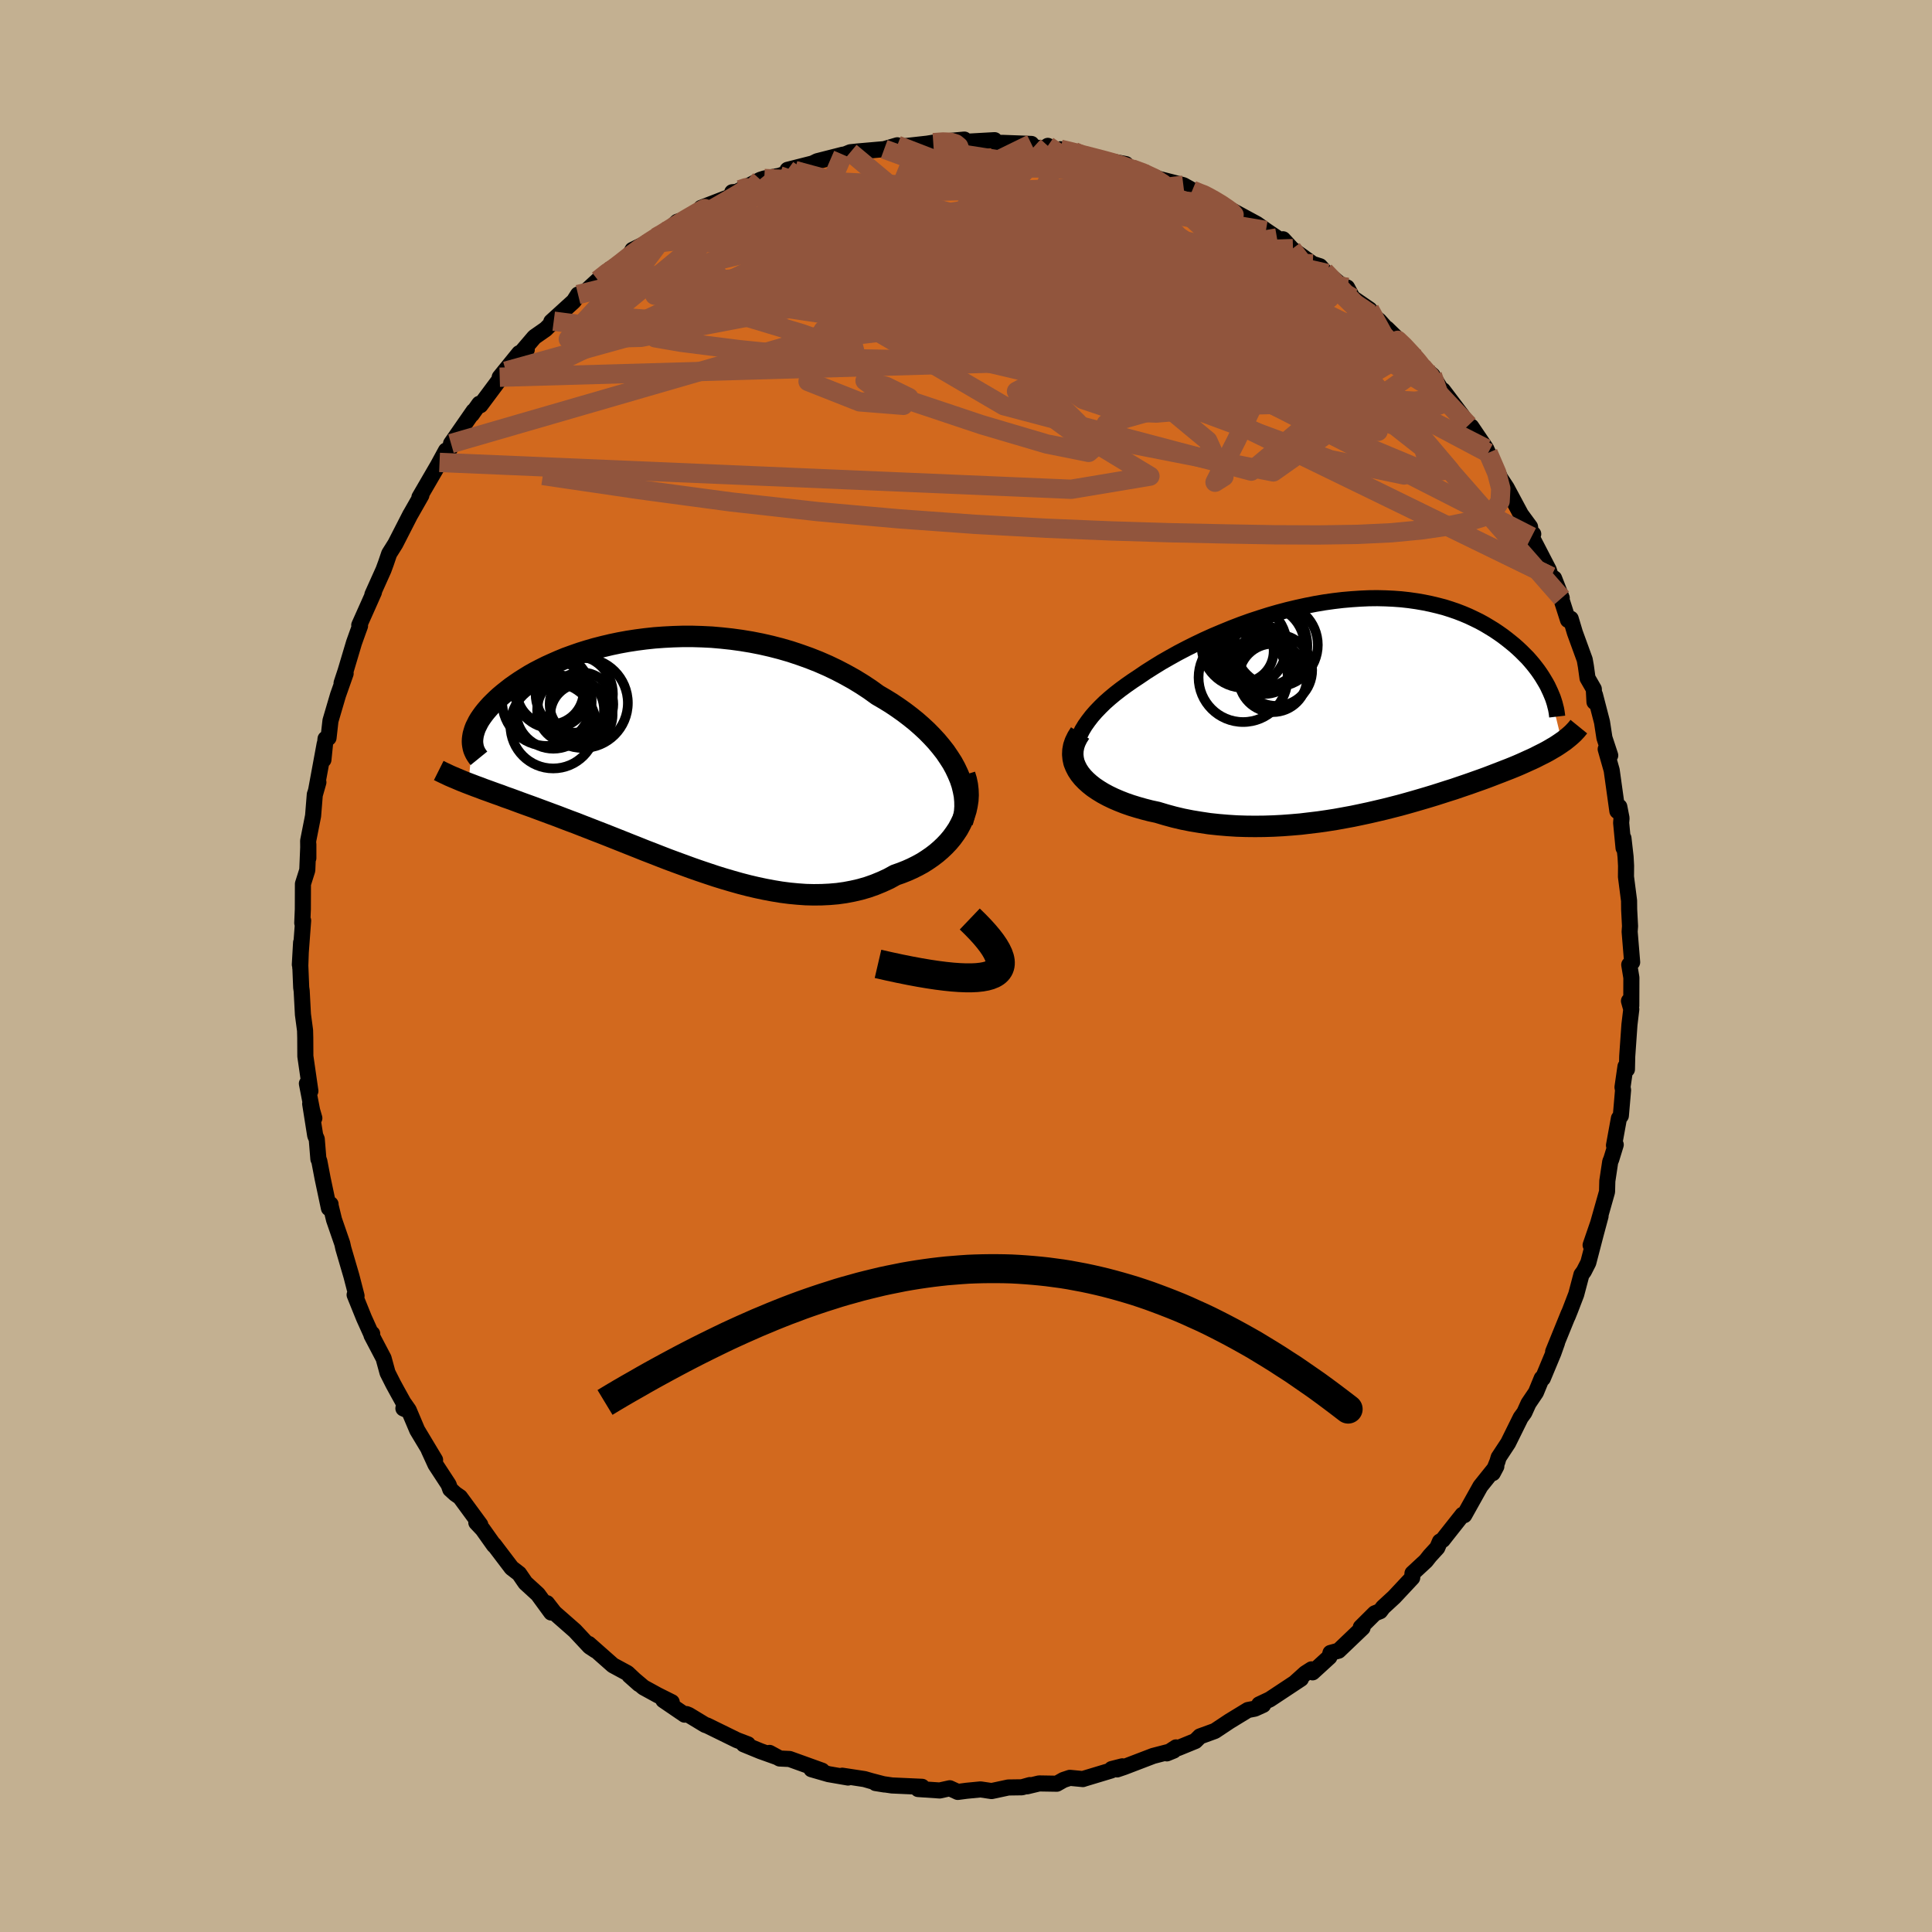 <svg xmlns="http://www.w3.org/2000/svg" width="500" height="500" viewBox="-100 -100 200 200"><defs><clipPath id="c"><path d="m29.27 1.39-.31-.57-.36-.56-.38-.56-.43-.55-.45-.54-.49-.53-.52-.53-.55-.51-.57-.5-.61-.49-.63-.48-.65-.46-.67-.45-.7-.43-.72-.42-.79-.57-.82-.54-.85-.52-.88-.49-.9-.47-.92-.44-.94-.41-.96-.38-.98-.35-.99-.33-1-.29-1.01-.26-1.01-.23-1.02-.2-1.03-.17-1.02-.14-1.02-.11-1.02-.09-1.01-.05-1.01-.03h-.99l-.99.03-.97.05-.96.07-.94.1-.92.12-.91.14-.88.16-.86.18-.84.2-.82.21-.79.23-.77.24-.74.26-.72.26-.68.28-.66.29-.64.29-.6.3-.58.3-.55.31-.52.32-.49.31-.47.32-.44.31-.41.32-.39.31-.37.31-.34.31-.31.3-.3.3-.27.3-.25.29-.23.29-.21.29-.19.28-.16.27-.14.28-.13.26-.1.26-.08.26-.07.25-.04.24-.03.24-.42 4.59.37.14.39.15.39.14.41.16.42.15.44.16.44.16.46.16.47.18.49.17.49.18.51.19.52.19.53.19.55.2.56.21.57.21.59.22.6.22.62.24.63.24.65.24.66.26.67.26.69.27.7.27.71.28.73.29.73.29.75.3.76.3.77.31.78.3.79.31.8.31.81.3.82.3.82.3.83.29.83.28.84.28.84.26.85.25.85.24.85.22.85.2.85.18.85.16.85.14.85.11.84.08.84.06.83.02.82-.01.82-.04.81-.07.79-.11.79-.15.78-.18.76-.22.74-.26.73-.3.72-.33.69-.38.6-.21.58-.23.56-.25.54-.27.53-.29.5-.32.48-.33.47-.36.43-.37.41-.39.39-.41.36-.43.32-.44.3-.45.26-.48"/></clipPath><clipPath id="b"><path d="m-30.25 4.06.16-.48.2-.48.24-.48.29-.48.34-.48.37-.48.41-.47.45-.47.48-.47.52-.46.54-.45.58-.45.6-.44.63-.44.65-.43.75-.51.79-.5.81-.5.84-.48.86-.48.88-.46.9-.45.92-.44.93-.42.95-.4.95-.39.96-.37.97-.35.97-.32.98-.31.97-.28.98-.26.97-.23.96-.21.96-.19.95-.16.93-.13.93-.11.92-.08.9-.06.88-.04.87-.01.85.02.84.04.81.06.8.09.77.11.75.13.73.15.71.17.69.18.66.21.64.22.62.24.59.25.57.27.55.27.53.29.5.3.49.3.46.31.44.31.42.32.4.32.38.31.37.33.34.32.33.33.32.32.29.33.28.33.26.33.25.33.23.33.21.32.2.33.19.32.17.31.15.32 1.34 5.49-.23.16-.24.16-.25.16-.26.15-.27.16-.28.16-.3.16-.3.15-.32.16-.33.17-.34.16-.36.16-.37.17-.38.17-.39.17-.41.17-.42.17-.44.17-.46.18-.47.18-.49.19-.5.19-.52.19-.54.19-.56.2-.58.2-.59.2-.61.21-.64.2-.65.21-.66.21-.69.21-.71.21-.72.21-.74.21-.76.21-.78.2-.79.2-.81.19-.82.19-.84.18-.86.18-.87.16-.88.16-.89.14-.9.13-.92.11-.92.11-.93.08-.94.07-.94.05-.95.03-.95.01-.95-.01-.95-.03-.94-.06-.95-.08-.94-.1-.93-.14-.92-.15-.91-.18-.89-.21-.88-.24-.87-.26-.7-.15-.7-.18-.67-.19-.65-.2-.63-.22-.61-.24-.58-.25-.56-.27-.52-.28-.49-.3-.46-.31-.42-.33-.38-.34-.34-.35-.3-.37"/></clipPath><filter id="a"><feTurbulence baseFrequency=".05" numOctaves="3" result="noise" type="noise"/><feDisplacementMap in="SourceGraphic" in2="noise" scale="2"/></filter></defs><rect width="100%" height="100%" x="-100" y="-100" fill="#C3B091"/><path fill="#D2691E" stroke="#000" stroke-linejoin="round" stroke-width="1.667" d="m68.66-.13.22 1.34-.01 2.9-.24-.49.24.86-.19 1.59-.23 3.28-.03 1.35-.15-.3-.31 2.15.06.29-.23 2.66-.2.27-.51 2.8.18-.07-.46 1.5-.11.26-.3 1.99-.03 1.12-.98 3.46-.72 2.06 1.03-3-.51 1.9-.76 2.92-.46.9-.25.34-.54 2.04-.63 1.64-.27.67.12-.33-1.61 3.96.41-.95-.38 1.07-1.1 2.64-.11-.01-.6 1.46-.77 1.14-.43.95-.38.52-1.3 2.63-.98 1.49-.13.44-.48 1.19.37-.7-1.65 2.06-1.67 2.99-.18-.04-1.7 2.15-.35.45-.29.17-.27.64-.77.84-.41.52-1.39 1.29-.03.46-1.86 1.99-1.16 1.07-.3.4-.55.22-1.45 1.44.18.06-2.48 2.37-.84.23-.11.42-1.74 1.59-.11-.31-.64.41-1.02.92.56-.35-3.22 2.13-1.1.52.41.05-.86.39-.72.14-1.9 1.16-1.52 1.01-1.54.56-.48.48-1.81.74-.19-.08-.95.62.71-.29-2.12.55-3.03 1.16-.71.24.54-.32-1.1.28-.05.15-2.82.85-.11.04-1.35-.13-.66.22-.69.39-1.83-.03-1.25.3.29-.13-.82.23-1.41.02-1.73.37-1.15-.17-1.44.14-.91.12-.83-.38-1.04.23-2.24-.15.41-.23-3.11-.14-1.71-.25.93.15-1.38-.36-.69-.2-2.3-.35.6.19-2.02-.35-1.77-.51 1.1.15-3.36-1.21-1.03-.05-1.05-.58.85.46-1.79-.64-1.73-.71h.43l-1.13-.43-3.1-1.52-.18-.05-1.7-1.03-.25-.1-.19.06-2.2-1.5.87.21-1.46-.73-1.46-.8-1.47-1.24 1 .89-1.2-1.13-1.5-.81-2.5-2.21.68.66-.21-.14-.38-.25-1.53-1.64-2.12-1.86-.77-.99.44.97-1.38-1.89-1.29-1.18-.65-.95-.78-.6-1.82-2.4v.06l-1.17-1.65-.66-.7.41.22-2.1-2.86-.48-.33-.53-.48-.17-.48-1.36-2.08-.7-1.53.66 1.05-1.85-3.08-.88-2.08-.46-.66-.09.49.45.2-1.14-2.06-.37-.68-.58-1.15-.41-1.5-1.25-2.38.07-.16-.07.1-.78-1.73-.97-2.4.2.11-.53-2.05-.84-2.87-.11-.5-.85-2.46-.38-1.56.02-.05-.17.41-.65-3.07-.35-1.83-.09-.18-.17-2.07-.16-.37-.52-3.29.43 1.49-.22-.75-.55-2.83.36.77-.52-3.6-.01-1.91-.02-.76-.22-1.65-.13-2.44-.05-.35-.09-2.2-.01.12.09-2.58-.13 2.28.34-4.55-.09.25.06-1.41.01-2.64.45-1.42.11-2.67v1.42l-.02-1.79.51-2.58.18-2.23v.05l.37-1.3-.23.8.88-4.77-.13 1.64.22-2.17.31-.1.2-1.77.78-2.65.79-2.24-.42.99.41-1.24.88-2.95.39-1.09.23-.63-.08-.09.93-2.08.59-1.33-.16.25 1.15-2.56.26-.71.33-.97.64-1.02 1.56-3.05.03-.04 1.1-1.93-.2.2 1.9-3.27.18-.33.67-1.23.42-.22.2-.46-.1-.04 2.34-3.37-.19.35.78-1.1.11.15 2.63-3.53-.63.63 2.02-2.49.78-.37-.67.41 1.46-1.71 1.16-.81.84-.83-.25.05 2.33-2.12.44-.69.43.01 1.63-1.5 1.3-1.17-.29.43 2.13-1.63.02.03.41-.79 1.13-.55 1.49-.91 1.26-.75-.16.16.92-.86.39-.13 2.31-1.06-.23-.25 2.53-.98.73-.24-.04-.4.47-.04 2.45-1.25.4-.13 1.56-.28 1.59-.55-.74-.07 2.6-.66.47-.23 2.67-.68-.2.14.96-.39.75-.08 2.75-.24 1.36-.4-.59.38 2.74-.44-1.55.17 2.51-.28.61-.1.85-.1 2.37-.22-.58.2.84.02 2.87-.16.22.29.64-.01 2.95.11-.3.32 2.56.21-.56-.33.72.48.58-.13 1.41.24.71.38.61.15 2.83.54 1.22.23.23.4.38.09 1.01.28 1.79.76 2.54.65.93.52 1.01.46.44.08-.65-.32 1.77.91.53.42 1.11.61 2.47 1.34.94.67 1.14.77.2.31.43-.17.93 1.01 2.14 1.54.75.24.47.52.29.23 1.73 1.44.32.01.57 1.07 1.76 1.21.07.43.92.72 2.29 2.56-1.49-1.74 1.99 1.94 1.12 1.18.54.84 1.06.87 1.09 1.79v-.23l1.98 2.62.06.09.62.9 1.31 1.85-1.04-1.7 1.55 2.29.5 1.13-.3-.7 1.28 2.65.63.95 1.49 2.78.94 1.28.07.59.26.15-.17.28 1.77 3.42.23.71.33.18.79 2.03-.32-.75.97 3.03.28-.13.43 1.44 1.02 2.8.12.68.17 1.23.65 1.13.07 1.34.05-.74.73 2.82.25 1.63.6 1.82-.47-.65.62 2.18.59 4.23.2-.45.23 1.19-.04.48.25 2.6-.01-1.01.22 1.94.05.92-.01 1.13.32 2.48.01.92.09 1.71-.04.58.26 3.16-.3.26.22 1.34" filter="url(#a)"/><path fill="#fff" d="m-30.25 4.06.16-.48.2-.48.24-.48.29-.48.34-.48.37-.48.41-.47.45-.47.48-.47.52-.46.54-.45.58-.45.6-.44.63-.44.65-.43.75-.51.79-.5.81-.5.84-.48.86-.48.88-.46.9-.45.92-.44.93-.42.95-.4.95-.39.96-.37.97-.35.97-.32.98-.31.97-.28.98-.26.97-.23.96-.21.96-.19.95-.16.93-.13.93-.11.92-.08.9-.06.88-.04.87-.01.85.02.84.04.81.06.8.09.77.11.75.13.73.15.71.17.69.18.66.21.64.22.62.24.59.25.57.27.55.27.53.29.5.3.49.3.46.31.44.31.42.32.4.32.38.31.37.33.34.32.33.33.32.32.29.33.28.33.26.33.25.33.23.33.21.32.2.33.19.32.17.31.15.32 1.34 5.49-.23.16-.24.16-.25.16-.26.15-.27.16-.28.16-.3.16-.3.15-.32.16-.33.17-.34.16-.36.16-.37.17-.38.17-.39.17-.41.17-.42.17-.44.17-.46.18-.47.18-.49.19-.5.19-.52.19-.54.19-.56.2-.58.2-.59.2-.61.21-.64.2-.65.21-.66.21-.69.21-.71.21-.72.21-.74.21-.76.21-.78.2-.79.2-.81.19-.82.19-.84.18-.86.18-.87.16-.88.16-.89.14-.9.13-.92.11-.92.11-.93.08-.94.07-.94.05-.95.03-.95.01-.95-.01-.95-.03-.94-.06-.95-.08-.94-.1-.93-.14-.92-.15-.91-.18-.89-.21-.88-.24-.87-.26-.7-.15-.7-.18-.67-.19-.65-.2-.63-.22-.61-.24-.58-.25-.56-.27-.52-.28-.49-.3-.46-.31-.42-.33-.38-.34-.34-.35-.3-.37" filter="url(#a)" transform="translate(41.68 -27.04)"/><path fill="#fff" d="m29.27 1.39-.31-.57-.36-.56-.38-.56-.43-.55-.45-.54-.49-.53-.52-.53-.55-.51-.57-.5-.61-.49-.63-.48-.65-.46-.67-.45-.7-.43-.72-.42-.79-.57-.82-.54-.85-.52-.88-.49-.9-.47-.92-.44-.94-.41-.96-.38-.98-.35-.99-.33-1-.29-1.01-.26-1.01-.23-1.02-.2-1.03-.17-1.02-.14-1.02-.11-1.02-.09-1.01-.05-1.01-.03h-.99l-.99.03-.97.05-.96.07-.94.1-.92.12-.91.14-.88.16-.86.18-.84.2-.82.21-.79.23-.77.24-.74.26-.72.26-.68.28-.66.29-.64.29-.6.3-.58.3-.55.31-.52.32-.49.31-.47.32-.44.31-.41.32-.39.31-.37.31-.34.31-.31.3-.3.3-.27.3-.25.29-.23.29-.21.29-.19.28-.16.27-.14.28-.13.26-.1.26-.08.26-.07.25-.04.24-.03.24-.42 4.59.37.14.39.15.39.14.41.16.42.15.44.16.44.16.46.16.47.18.49.17.49.18.51.19.52.19.53.19.55.2.56.21.57.21.59.22.6.22.62.24.63.24.65.24.66.26.67.26.69.27.7.27.71.28.73.29.73.29.75.3.76.3.77.31.78.3.79.31.8.31.81.3.82.3.82.3.83.29.83.28.84.28.84.26.85.25.85.24.85.22.85.2.85.18.85.16.85.14.85.11.84.08.84.06.83.02.82-.01.82-.04.81-.07.79-.11.79-.15.78-.18.76-.22.74-.26.73-.3.72-.33.69-.38.6-.21.58-.23.56-.25.54-.27.53-.29.5-.32.48-.33.47-.36.43-.37.41-.39.39-.41.36-.43.32-.44.3-.45.26-.48" filter="url(#a)" transform="translate(-30.38 -21.86)"/><g fill="none" stroke="#000" transform="translate(41.68 -27.04)"><path stroke-linejoin="round" stroke-width="1.667" d="m-28.57 8.77-.47-.45-.39-.46-.32-.46-.26-.47-.19-.47-.12-.48-.07-.47-.01-.48.05-.48.1-.49.16-.48.2-.48.24-.48.29-.48.34-.48.37-.48.41-.47.45-.47.48-.47.52-.46.54-.45.58-.45.6-.44.63-.44.65-.43.75-.51.79-.5.81-.5.84-.48.86-.48.88-.46.9-.45.92-.44.93-.42.95-.4.95-.39.96-.37.97-.35.97-.32.98-.31.97-.28.98-.26.97-.23.96-.21.96-.19.95-.16.93-.13.93-.11.92-.08.9-.06.88-.04.87-.01.85.02.84.04.81.06.8.09.77.11.75.13.73.15.71.17.69.18.66.21.64.22.62.24.59.25.57.27.55.27.53.29.5.3.49.3.46.31.44.31.42.32.4.32.38.31.37.33.34.32.33.33.32.32.29.33.28.33.26.33.25.33.23.33.21.32.2.33.19.32.17.31.15.32.14.3.13.31.12.29.1.3.09.29.07.28.07.27.05.27.04.27.03.26" filter="url(#a)"/><path stroke-linejoin="round" stroke-width="2.222" d="m-29.87 2.92-.29.46-.22.45-.15.44-.08.44-.02.43.04.42.09.42.16.4.2.39.25.38.3.37.34.35.38.34.42.33.46.31.49.3.52.28.56.27.58.25.61.24.63.22.65.2.67.19.7.18.7.15.87.26.88.24.89.21.91.18.92.15.93.14.94.1.95.08.94.06.95.03.95.01.95-.01.95-.03.94-.05.94-.07.93-.08.92-.11.92-.11.9-.13.89-.14.88-.16.87-.16.86-.18.84-.18.82-.19.81-.19.79-.2.78-.2.76-.21.74-.21.72-.21.71-.21.69-.21.66-.21.65-.21.64-.2.61-.21.59-.2.58-.2.56-.2.54-.19.52-.19.5-.19.49-.19.47-.18.46-.18.44-.17.42-.17.41-.17.39-.17.38-.17.37-.17.36-.16.34-.16.33-.17.32-.16.3-.15.3-.16.28-.16.27-.16.26-.15.25-.16.24-.16.23-.16.22-.15.2-.16.2-.16.19-.16.18-.16.17-.16.16-.17.15-.16.14-.17.13-.16" filter="url(#a)"/><circle cx="-12.992" cy="-2.827" r="4.612" clip-path="url(#b)" filter="url(#a)"/><circle cx="-13.082" cy="-5.567" r="3.254" clip-path="url(#b)" filter="url(#a)"/><circle cx="-11.212" cy="-4.782" r="3.476" clip-path="url(#b)" filter="url(#a)"/><circle cx="-10.712" cy="-4.267" r="3.14" clip-path="url(#b)" filter="url(#a)"/><circle cx="-9.912" cy="-2.782" r="3.538" clip-path="url(#b)" filter="url(#a)"/><circle cx="-10.837" cy="-6.092" r="4.202" clip-path="url(#b)" filter="url(#a)"/><circle cx="-9.572" cy="-6.197" r="4.312" clip-path="url(#b)" filter="url(#a)"/><circle cx="-11.137" cy="-6.107" r="4.792" clip-path="url(#b)" filter="url(#a)"/><circle cx="-12.887" cy="-6.167" r="4.414" clip-path="url(#b)" filter="url(#a)"/><circle cx="-9.542" cy="-3.577" r="3.696" clip-path="url(#b)" filter="url(#a)"/></g><g fill="none" stroke="#000" transform="translate(-30.38 -21.86)"><path stroke-linejoin="round" stroke-width="2.222" d="m30 6.99.14-.53.1-.54.04-.56-.01-.55-.05-.57-.11-.57-.14-.57-.19-.57-.24-.57-.27-.57-.31-.57-.36-.56-.38-.56-.43-.55-.45-.54-.49-.53-.52-.53-.55-.51-.57-.5-.61-.49-.63-.48-.65-.46-.67-.45-.7-.43-.72-.42-.79-.57-.82-.54-.85-.52-.88-.49-.9-.47-.92-.44-.94-.41-.96-.38-.98-.35-.99-.33-1-.29-1.01-.26-1.01-.23-1.02-.2-1.03-.17-1.02-.14-1.02-.11-1.02-.09-1.01-.05-1.01-.03h-.99l-.99.03-.97.05-.96.07-.94.1-.92.12-.91.14-.88.16-.86.18-.84.2-.82.21-.79.23-.77.24-.74.26-.72.26-.68.28-.66.29-.64.29-.6.3-.58.3-.55.31-.52.32-.49.31-.47.32-.44.31-.41.32-.39.31-.37.31-.34.31-.31.3-.3.3-.27.3-.25.29-.23.29-.21.29-.19.28-.16.27-.14.28-.13.26-.1.26-.08.26-.07.25-.04.24-.03.24-.01.23.01.22.03.21.04.21.06.21.08.19.09.19.11.18.12.18.13.16" filter="url(#a)"/><path stroke-linejoin="round" stroke-width="2.222" d="m30.25 2.07.16.52.11.53.06.53.02.52-.03.53-.08.52-.11.51-.16.51-.19.49-.23.48-.26.48-.3.45-.32.44-.36.43-.39.41-.41.39-.43.37-.47.36-.48.33-.5.32-.53.29-.54.27-.56.25-.58.23-.6.21-.69.38-.72.33-.73.3-.74.26-.76.22-.78.18-.79.15-.79.11-.81.07-.82.04-.82.01-.83-.02-.84-.06-.84-.08-.85-.11-.85-.14-.85-.16-.85-.18-.85-.2-.85-.22-.85-.24-.85-.25-.84-.26-.84-.28-.83-.28-.83-.29-.82-.3-.82-.3-.81-.3-.8-.31-.79-.31-.78-.3-.77-.31-.76-.3-.75-.3-.73-.29-.73-.29-.71-.28-.7-.27-.69-.27-.67-.26-.66-.26-.65-.24-.63-.24-.62-.24-.6-.22-.59-.22-.57-.21-.56-.21-.55-.2-.53-.19-.52-.19-.51-.19-.49-.18-.49-.17-.47-.18-.46-.16-.44-.16-.44-.16-.42-.15-.41-.16-.39-.14-.39-.15-.37-.14-.36-.14-.35-.14-.33-.14-.33-.14-.31-.13-.3-.13-.29-.14-.28-.13-.27-.13-.26-.13" filter="url(#a)"/><circle cx="-9.427" cy="-4.152" r="3.222" clip-path="url(#c)" filter="url(#a)"/><circle cx="-10.552" cy="-4.657" r="3.462" clip-path="url(#c)" filter="url(#a)"/><circle cx="-12.662" cy="-6.597" r="3.458" clip-path="url(#c)" filter="url(#a)"/><circle cx="-12.442" cy="-6.627" r="3.882" clip-path="url(#c)" filter="url(#a)"/><circle cx="-9.282" cy="-5.367" r="4.658" clip-path="url(#c)" filter="url(#a)"/><circle cx="-13.007" cy="-5.557" r="4.636" clip-path="url(#c)" filter="url(#a)"/><circle cx="-10.172" cy="-6.297" r="4.002" clip-path="url(#c)" filter="url(#a)"/><circle cx="-12.352" cy="-3.022" r="4.432" clip-path="url(#c)" filter="url(#a)"/><circle cx="-9.427" cy="-5.237" r="3.294" clip-path="url(#c)" filter="url(#a)"/><circle cx="-12.337" cy="-4.487" r="3.854" clip-path="url(#c)" filter="url(#a)"/></g><g fill="none" stroke="#91553D" stroke-linejoin="round" stroke-width="2"><path d="m17.16-82.52 1.15.42 1.22.57.87.57.33.51-.25.45-.73.45-1.12.49-1.43.59-1.72.7-2.03.79-2.44.87-2.92.91-3.48.93-4.08.95-4.67.99-5.24 1.08-5.8 1.16-6.39 1.23-7.01 1.23-7.64 1.21" filter="url(#a)"/><path d="m47.22-62.03.83.95.42.87.08.72-.29.56-.7.34-1.14.12-1.6-.09-2.04-.25-2.48-.39-2.92-.49-3.35-.57-3.81-.66-4.29-.79-4.8-.98-5.35-1.25-5.97-1.55-6.63-1.85-7.31-2.06-7.99-2.23-8.66-2.45" filter="url(#a)"/><path d="m11.18-84.31.72.33.9.34.79.38.44.41.07.45-.21.5-.45.58-.69.66-1.02.71-1.45.75-1.94.77-2.44.82-2.94.89-3.38.99-3.81 1.13-4.24 1.27-4.71 1.39-5.24 1.47-5.84 1.51-6.5 1.56-7.26 1.74" filter="url(#a)"/><path d="m9.77-84.55 1.15.27 1.08.29 1.18.3 1.15.3 1 .28.84.26.73.26.66.26.57.25.42.22.15.15-.18.08-.53-.01-.88-.07-1.17-.11-1.43-.14-1.68-.18-1.98-.22-2.33-.3-2.79-.42-3.33-.52-3.95-.62M-38.1-71l.98-.77 1.02-.66 1.17-.75 1.28-.82 1.38-.86 1.46-.87 1.47-.86 1.41-.81 1.29-.74 1.14-.65 1.02-.59.86-.5.64-.41.33-.25-.13-.03-.63.21m77.46 27.24.89 2.06.42 1.63-.07 1.32-.63.97-1.18.68-1.68.51-2.13.44-2.57.37-3.04.29-3.53.17-4.04.06-4.57-.02-5.1-.09-5.64-.12-6.18-.19-6.74-.28-7.3-.4-7.88-.57-8.44-.75-8.98-1-9.47-1.27-10-1.47" filter="url(#a)"/><path d="m-3.39-85.23 1.01-.07.79.03.51.16.32.26.14.38-.11.5-.42.63-.81.77-1.25.92-1.72 1.06-2.22 1.21-2.7 1.38-3.15 1.55-3.58 1.73-4.02 1.91-4.48 2.12-5.02 2.36-5.69 2.68-6.53 3.17m65.75-17.83.72.3.45.17.47.24.61.34.7.42.65.44.5.37.22.26-.12.1-.5-.08-.87-.24-1.25-.39-1.67-.56-2.11-.74-2.56-.95-3-1.17-3.4-1.37m-49.36 11.43 1.43-1.09.92-.73.93-.69 1.04-.7 1.06-.68 1-.62.9-.56.8-.49.72-.42.6-.35.44-.24.21-.1-.06.04-.32.2-.59.36-.88.53-1.29.77-1.89 1.07m77.13 11.19-.36-.52.62.59.79.85.72.84.59.76.45.65.28.51.1.35-.12.14-.35-.08-.61-.31-.88-.54-1.13-.74-1.35-.91-1.54-1.06-1.74-1.21-1.95-1.4-2.25-1.66-2.7-2.03-3.29-2.5-3.97-3-4.53-3.4" filter="url(#a)"/><path d="m40.02-69.17-9.19-5.52-7.15 1.12-6.08 4.01-.42 4.11 4.15 2.47 3.97.33.75-1.21-2.12-1.61-3.08-1.32-2.48-1.12-.68-1.22 2.83-.77 7.52.84 9.66 2.25 4.83.62-5.42-5.73" filter="url(#a)"/><path d="m8.47-84.9 16.2 11.21-.85-.59.07-.45 2.65 1.27 2.99 1.94 1.18 1.51-.98.8-1.89.5-1.38.74-.5 1.24-.3 1.58-.79 1.62-.94 1.48.27 1.34 2.7 1.17 4.92.73 5.15-.35 2.82-2.09-.82-3.87-3.21-4.3-1.91-1.47 5.1 6.88L61.67-38.1" filter="url(#a)"/><path d="M12.5-83.78 8.36-74.9l15.38 10.02L31.81-61l-.27-.56-4.06-1.32-4.22-.05-2.86 1.25-1.69 1.42-1.32.39-1.04-1.15.4-2.36 2.87-2.86 3.95-3.07.77-3.68L18-77.32 3.87-80.37l-28.03.67" filter="url(#a)"/><path d="m18.17-82.24 19.98 18.49-4.68-3.04-9.63-5.76-6.66-2.79-3.59.78-2.58 3.08-2.16 3.75-.59 3.16 2.03 2.1 4.15 1.27 4.37.97 2.67.98.19.61-1.79-.64-2.89-2.56-3.73-3.96-4.98-3.45-5.73-.82-1.96 2.2 14.38 5.4 45.58 22.16" filter="url(#a)"/><path d="m-53.31-54.08 43.94-12.73 23.22.12 2.9.46-7.79-.34-11.36-.79-10.81-1.11-8-1.33-4.29-1.37-.8-1.37 1.59-1.36 2.37-1.2 1.6-.67.17.12-.5.82.51 1.3 3.09 2.29 7.09 4.87L3.92-58l25.61 6.77 15.53-13.02" filter="url(#a)"/><path d="M24.44-79.85 34.97-66l-1.55.51-2.78-.39-6.73-2.15-9.58-3.73-8.28-3.43-3.58-1.64 1.73.23 4.96 1.2 5.36 1.13 4.18.57 2.85.03 1.16-.62-1.46-1.38.67.55 24.76 12.25" filter="url(#a)"/><path d="m-54.5-52.13 65.39 2.78 8.15-1.36-5.24-3.17.7-2.24 6.62-1.87 6.74-2.28 2.75-2.62-2.15-2.42-5.38-1.82-5.71-1.1-3.48-.46-.42.02 1.34.35.98.53.01.63 1.14.67 4.77.34 5.36-1.47-6.3-6.24-29.24-10.7" filter="url(#a)"/><path d="m32.82-75.23.32 9.95-5.15 10.86-2.21 4.34.92-.58-1.67-3.72-6.22-5.16-7.76-4.92-4.92-3.56-.03-1.99 3.76-.98 4.64-.68 2.75-.81-.81-1.01-4.98-1.1-8.39-1.17-8.71-1.55-3.15-2.47 7.61-2.83h17.96" filter="url(#a)"/><path d="m-19.32-81.8-1.3 3.39 2.94 4.58 4.24 4.71 6.62 3.37 8.89 1.85 9.24.23 6.94-1.6 3.05-3.14-.64-3.82-3.2-3.34-4.82-2.01-6.09-.35-6.92 1.04-6.41 1.72-3.72 1.35h.48l3.91-1.7 4.68-2.52 4.98-.79 12.54 5.58 37.96 20.13" filter="url(#a)"/><path d="m16.78-82.61 3.04 21.47-11.77-.55-2.14-5.64L8.4-72l3.8-2.03 4.71 1.01 4.47 3.5 1.95 4.3-1.9 3.08-4.94.82-6.58-.73-8.63-1.23-10.51-2.82-1.87-7.44 28.26-8.98" filter="url(#a)"/><path d="m41.85-67.53-8.08-5.42-1.43-.53-.39.41-.24 1.24-1.77 1.81-5.48 1.5-9.74.31L3.1-69.35l-9.26-2.03-3.46-1.89 2.8-.85 6.07.27 3.72.38-5.6-.61-18.43-.11-19.1 4.68" filter="url(#a)"/><path d="m31.05-76.14-25.41-4.3-1.17.5 3.46 3.46.78 3.31-2.74 1.86-4.71.93-4.97 1-4.31 1.54-3.49 1.77-2.63 1.25-1 .21 2.11-.79 6.33-1.24 9.8-1.03 10.27-.52 7.02-.48 1.65-1.73-2.71-4.25-1.68-5.09 8.88.98" filter="url(#a)"/><path d="m-17.73-82.35 37.97 12.88-2.83 1.16-16.05.09-12.5 1.09-3.64 1.32 3.32.49 6.4-.74 6.75-1.47 5.8-1.38 3.96-.8 1.1-.38-2.45-.41-5.34-.78-5.94-1.25-3.59-1.58.81-1.52 5.43-.59 8.52 1.75 7.17 5.06-7.94 6.81-57.49 1.65" filter="url(#a)"/><path d="m-17.73-82.35 31.04 8.4-3.55-1.53-7.31.23-1.74 3.61 2.87 5.26 4.37 4.73 4.15 3 3.73 1.26 3.86.15 4.48-.37 5.19-.46 5.49-.13 5.21.63 4.34 1.63 2.93 2.3.73 2.07-2.71.74-7.65-1.59-13.5-5-16.86-9.15-11.86-11.44-7.45-6.23" filter="url(#a)"/><path d="m32.19-75.37-36.71 6.32 4.97-4.1 10.04-2.84 6.94.64 1.98 3.46-3.75 4.36-8.61 3.37-11.02 1.44-10.72-.2-8.74-.88-6.02-.76-2.73-.47 1.19-.59 4.92-1.03 6.24-1.19 2.79-.48-5.05 1.04-11.56 2.2-7.52.18 10.52-11.44" filter="url(#a)"/><path d="m-4.96-85.02-4.59 11.34 9.24 3.13 4.25 2.21 3.39 2.77 3.41 1.91 2.1.15 1.36-.68 2.67.3 4.45 2.22 3.47 3.04-1.95 1.36-9.06-2.22L2.8-64.91.95-71.28l12.39-5.33 3.44-6" filter="url(#a)"/><path d="m-12.73-83.99-3.41 7.9 5.98 2.05 7.49 2 12.6 4.5 15.56 6.59 13.73 6.28 8.5 3.55 2.36-.24-2.97-3.51-6.72-5.1-8.35-4.57-7.12-2.25-2.76.43 1.83 1.06-4.36-3.19-38.95-13.31" filter="url(#a)"/><path d="m37.4-71.69-23.5-5.39 1.71 2.79 5.22 4.72 5.64 3.94 5.61 2.48 4.45 1.17 2.26.16-.31-.76-2.51-1.64-3.94-2.24-4.5-2.38-4.47-2.12-4.05-1.72-3.19-1.3-1.63-.73.65.13 2.93 1.16 3.76 1.73 1.99 1.27-1.13.36-.06 1.03 11.42 5.27 20.1 10.21" filter="url(#a)"/><path d="m-47.64-61.58 39.75-11.04 11.78-3.86 8.18 1.64 4.98 3.72.15 2.55-2.99.06-2.88-1.94-.62-2.63 2.07-1.96 4.29-.4 5.8 1.26 6.24 2.13 5.15 1.7 2.8.42.74-.4 1.11.8 4.57 4.47 8.55 9.07" filter="url(#a)"/><path d="m-2.54-85.33 32.02 23.87-5.29 3.96-14.17-6.15-9.01-7.65-2.13-5.3 1.45-2.59 1.37-.9-.23-.22h-.8l.6.13 2.29.43 2.03 1.39.64 4.18 6.8 10.59 47.52 23.28" filter="url(#a)"/><path d="m-31.91-75.59 15.92 2.16 23.35.38 13.98-.11 5.48.17 1.13 1.26-.09 2.53-.11 2.95-.18 2.09-.45.41-.46-1.07-.16-1.54-.06-.91-.95.37-3.1 1.53-5.83 1.92-7.18 1.73-4.15 2.23 5.87 4.28 20.71 4.06 15.41-10.88" filter="url(#a)"/><path d="M35.89-72.68-4.89-75l-8.64-2.7 2.99.56 9.07 4.02 12.27 5.7 11.95 4.9 8.32 2.41 3.12-.37-1.52-2.21-4.13-2.71-4.33-2.16-2.59-1.14.11-.14 2.45.53 3.1.6 1-.11-3.91-1.32-10.58-2.01-16.76-1.11-19.2.98-13.02 1 4.54-6.06" filter="url(#a)"/><path d="m48.28-61.16 1.02 2.98-5.76 1.86-14.97-2.74-17.11-5.31-11.87-4.42-3.34-1.62 4.48 1.2 8.47 2.57 6.64 1.75-.38-.86-8.73-3.32-13.61-3.03-14.2.96-14.56 5.3-7.04-.91" filter="url(#a)"/><path d="M9.77-84.55 5.48-73.8l-19.33 4.16-10.96.87-1.73.5 3.99 1.14 5.59 1.68 4.05 1.44 1.38.32-.28-1.08.05-1.94 2.02-1.72 4.41-.58 6.16.9 6.66 1.99 5.6 2.13 2.77.97-1.37-1.35-5.08-3.88-6.61-4.94-7.69-3.28-13.49.05-15.02 1.74" filter="url(#a)"/><path d="m-18.47-82.42 18.39 13.3-10.55 3.5-3.75-1.94 3.52-3.95 6.57-3.4 7.2-1.7 6.59.03 5.11 1.31 2.93 2.07.5 2.45-1.8 2.38-3.68 1.82-5.05.71-5.54-.68-4.65-1.91-2.05-2.59 1.57-2.59 4.73-2.16 5.89-1.58 5.03-.98 3.45-.11.94 1.03-8.93 1.43-38.76-.2" filter="url(#a)"/><path d="M48.28-61.16 11.02-72.15l-6.68 1.42 1.09 1.78 2.06.13H9.6l1.5.5.35.53-.67.02-1.07-.51-.7-.71.56-.5 2.59-.05 4.84.46 6.25.87 5.97 1 3.63.81-.44.36-5.62-.23-11.07-.79L.47-68.09l-15.91-.71-11.84.02-4.94-.66 10.94-11.95" filter="url(#a)"/><path d="m6.77-85.1-7.7 3.76 8.76 4.95 7.35 6.69 2.71 5.19-1.19 1.9-3.79-1.11-4.65-2.87-3.24-3.21.05-2.31 3.65-.67 5.89 1.02 5.97 1.94 4.23 1.55 1.5-.1-1.38-2.3-3.74-3.91-4.96-3.88-4.76-2.07-6.31.23-26.04-1.22" filter="url(#a)"/><path d="M8.47-84.9-.8-74.73l-14.29 9.33-1.26 4.89 5.34 2.11 4.53.36.57-.81L-8.27-60l-2.18-.58.75.56 4.47 1.7 6.85 2.29 6.74 1.99 4.34.87.89-.77-2.03-2.32-3.38-3.34-3.01-3.67L3.5-66.8l-.31-3.16.42-2.71-.54-2.32-5.42-2.12-14.11-1.21-14.19 1.98" filter="url(#a)"/><path d="m41.78-67.96 2.81 5.12-2.76 1.65-6.12-1.18-6.57-2.56-4.31-2.66-.94-1.87 1.13-1.12.75-.91-1.26-.94-3.2-.51-3.77.76L15-69.67 14.77-66l1.13 2.93-1.03-.65-5.62-6.17-2.59-9 15.84-1.94" filter="url(#a)"/><path d="m39.45-70.24-21.49-4.34.5 2.65 5.31 4.95 4.77 4.95-.11 2.92-6.72.29-11.93-1.85-13.5-3.18-10.95-3.76-5.67-3.75-.23-3.15 3.49-1.93 6.26-.15L.29-75.22l16.47.61.02-8" filter="url(#a)"/><path d="M58.55-44.44 25.01-61.53l1.48-3.18 3.3-1.21 2.37-.04 1.52.5-.78-.36-4.33-1.86-7.75-2.74-9.68-2.43-9.46-1.26-6.99-.02-2.86.72 1.78.81 5.63.53 7.64.32 7.71.5 6.7 1.28 5.92 2.66 6.05 4.23 6.09 4.85 3.31 2.88-4.89-1.78-20.43-5.6L-38.1-71" filter="url(#a)"/><path d="m-29.5-77.17 14.41 2.01 13.78.96 8.64-.69 6.95-.88 5.24-.28 2.23.25-1.37.29-4.3-.03-5.93-.32-6.38-.26-6.13.19-5.3.79-3.88 1.21-2.6 1.32-3.04 1.38-6.28 1.85-9.43 2.45-4.11-.31 17.68-14.56" filter="url(#a)"/><path d="m39.45-70.24-25.29-4.97 2.66 3.56 2.27 2.08-2.23-1.05-2.96-1.58-.11-.05 3.41 1.47 5.04 1.67 4 .59 1.2-.98-1.82-2.21L22-74.29l-2.73-1.69 1.76.63 7.93 3.32 8.66 2.91-3.87-5.1" filter="url(#a)"/><path d="m-7.11-84.96 25.71 9.94-3.05-.13-6.59-.23-4.08 2.01-2.67 3.19-2.5 2.57-1.93.93.03-.68 3.13-1.62 6.07-1.86 7.41-1.58 6.7-.86 4.47.2 1.23 1.34-3.28 2.06-9.71 1.74-16.78.4-19.58-1.07-12.2-2.17-.21-2.56" filter="url(#a)"/></g><path fill="none" stroke="#000" stroke-linejoin="round" stroke-width="3" d="M-9.11-.22q19 4.42 9.5-4.646" filter="url(#a)"/><path fill="#D77F8C" stroke="#000" stroke-linejoin="round" stroke-width="3" d="m-37.37 45.18.81-.49.81-.48.81-.47.81-.46.8-.46.8-.45.8-.44.79-.43.8-.43.79-.42.79-.41.78-.4.78-.39.79-.39.78-.38.77-.37.78-.36.77-.35.77-.34.77-.34.77-.32.76-.32.77-.31.76-.3.76-.29.76-.28.76-.27.76-.26.75-.25.76-.24.75-.24.75-.22.76-.21.75-.21.75-.19.74-.18.75-.18.75-.16.75-.15.74-.15.75-.13.74-.12.75-.11.74-.1.75-.09.74-.08.74-.06.75-.06.74-.05.74-.03.75-.02.74-.01h.74l.75.01.74.02.75.04.74.05.75.06.75.07.74.08.75.1.75.1.75.12.75.14.75.14.76.16.75.17.75.18.76.2.76.21.76.22.76.23.76.25.76.26.76.28.77.29.77.3.77.31.77.33.77.35.78.35.78.37.78.39.78.4.78.41.79.43.79.44.79.45.79.48.79.48.8.5.8.52.81.52.8.55.81.56.82.57.81.59.82.61.82.62.82.63-.82-.63-.82-.62-.82-.61-.81-.59-.82-.57-.81-.56-.8-.55-.81-.52-.8-.52-.8-.5-.79-.48-.79-.48-.79-.45-.79-.44-.79-.43-.78-.41-.78-.4-.78-.39-.78-.37-.78-.35-.77-.35-.77-.33-.77-.31-.77-.3-.77-.29-.76-.28-.76-.26-.76-.25-.76-.23-.76-.22-.76-.21-.76-.2-.75-.18-.75-.17-.76-.16-.75-.14-.75-.14-.75-.12-.75-.1-.75-.1-.74-.08-.75-.07-.75-.06-.74-.05-.75-.04-.74-.02-.75-.01h-.74l-.74.01-.75.02-.74.03-.74.05-.75.06-.74.06-.74.08-.75.09-.74.1-.75.11-.74.12-.75.13-.74.15-.75.15-.75.16-.75.18-.74.18-.75.19-.75.21-.76.21-.75.22-.75.24-.76.24-.75.25-.76.26-.76.27-.76.29-.76.28-.76.3-.77.31-.76.32-.77.32-.77.34-.77.34-.77.35-.78.36-.77.37-.78.38-.79.39-.78.39-.78.4-.79.41-.79.42-.8.43-.79.43-.8.44-.8.45-.8.46-.81.46-.81.47-.81.48" filter="url(#a)"/></svg>